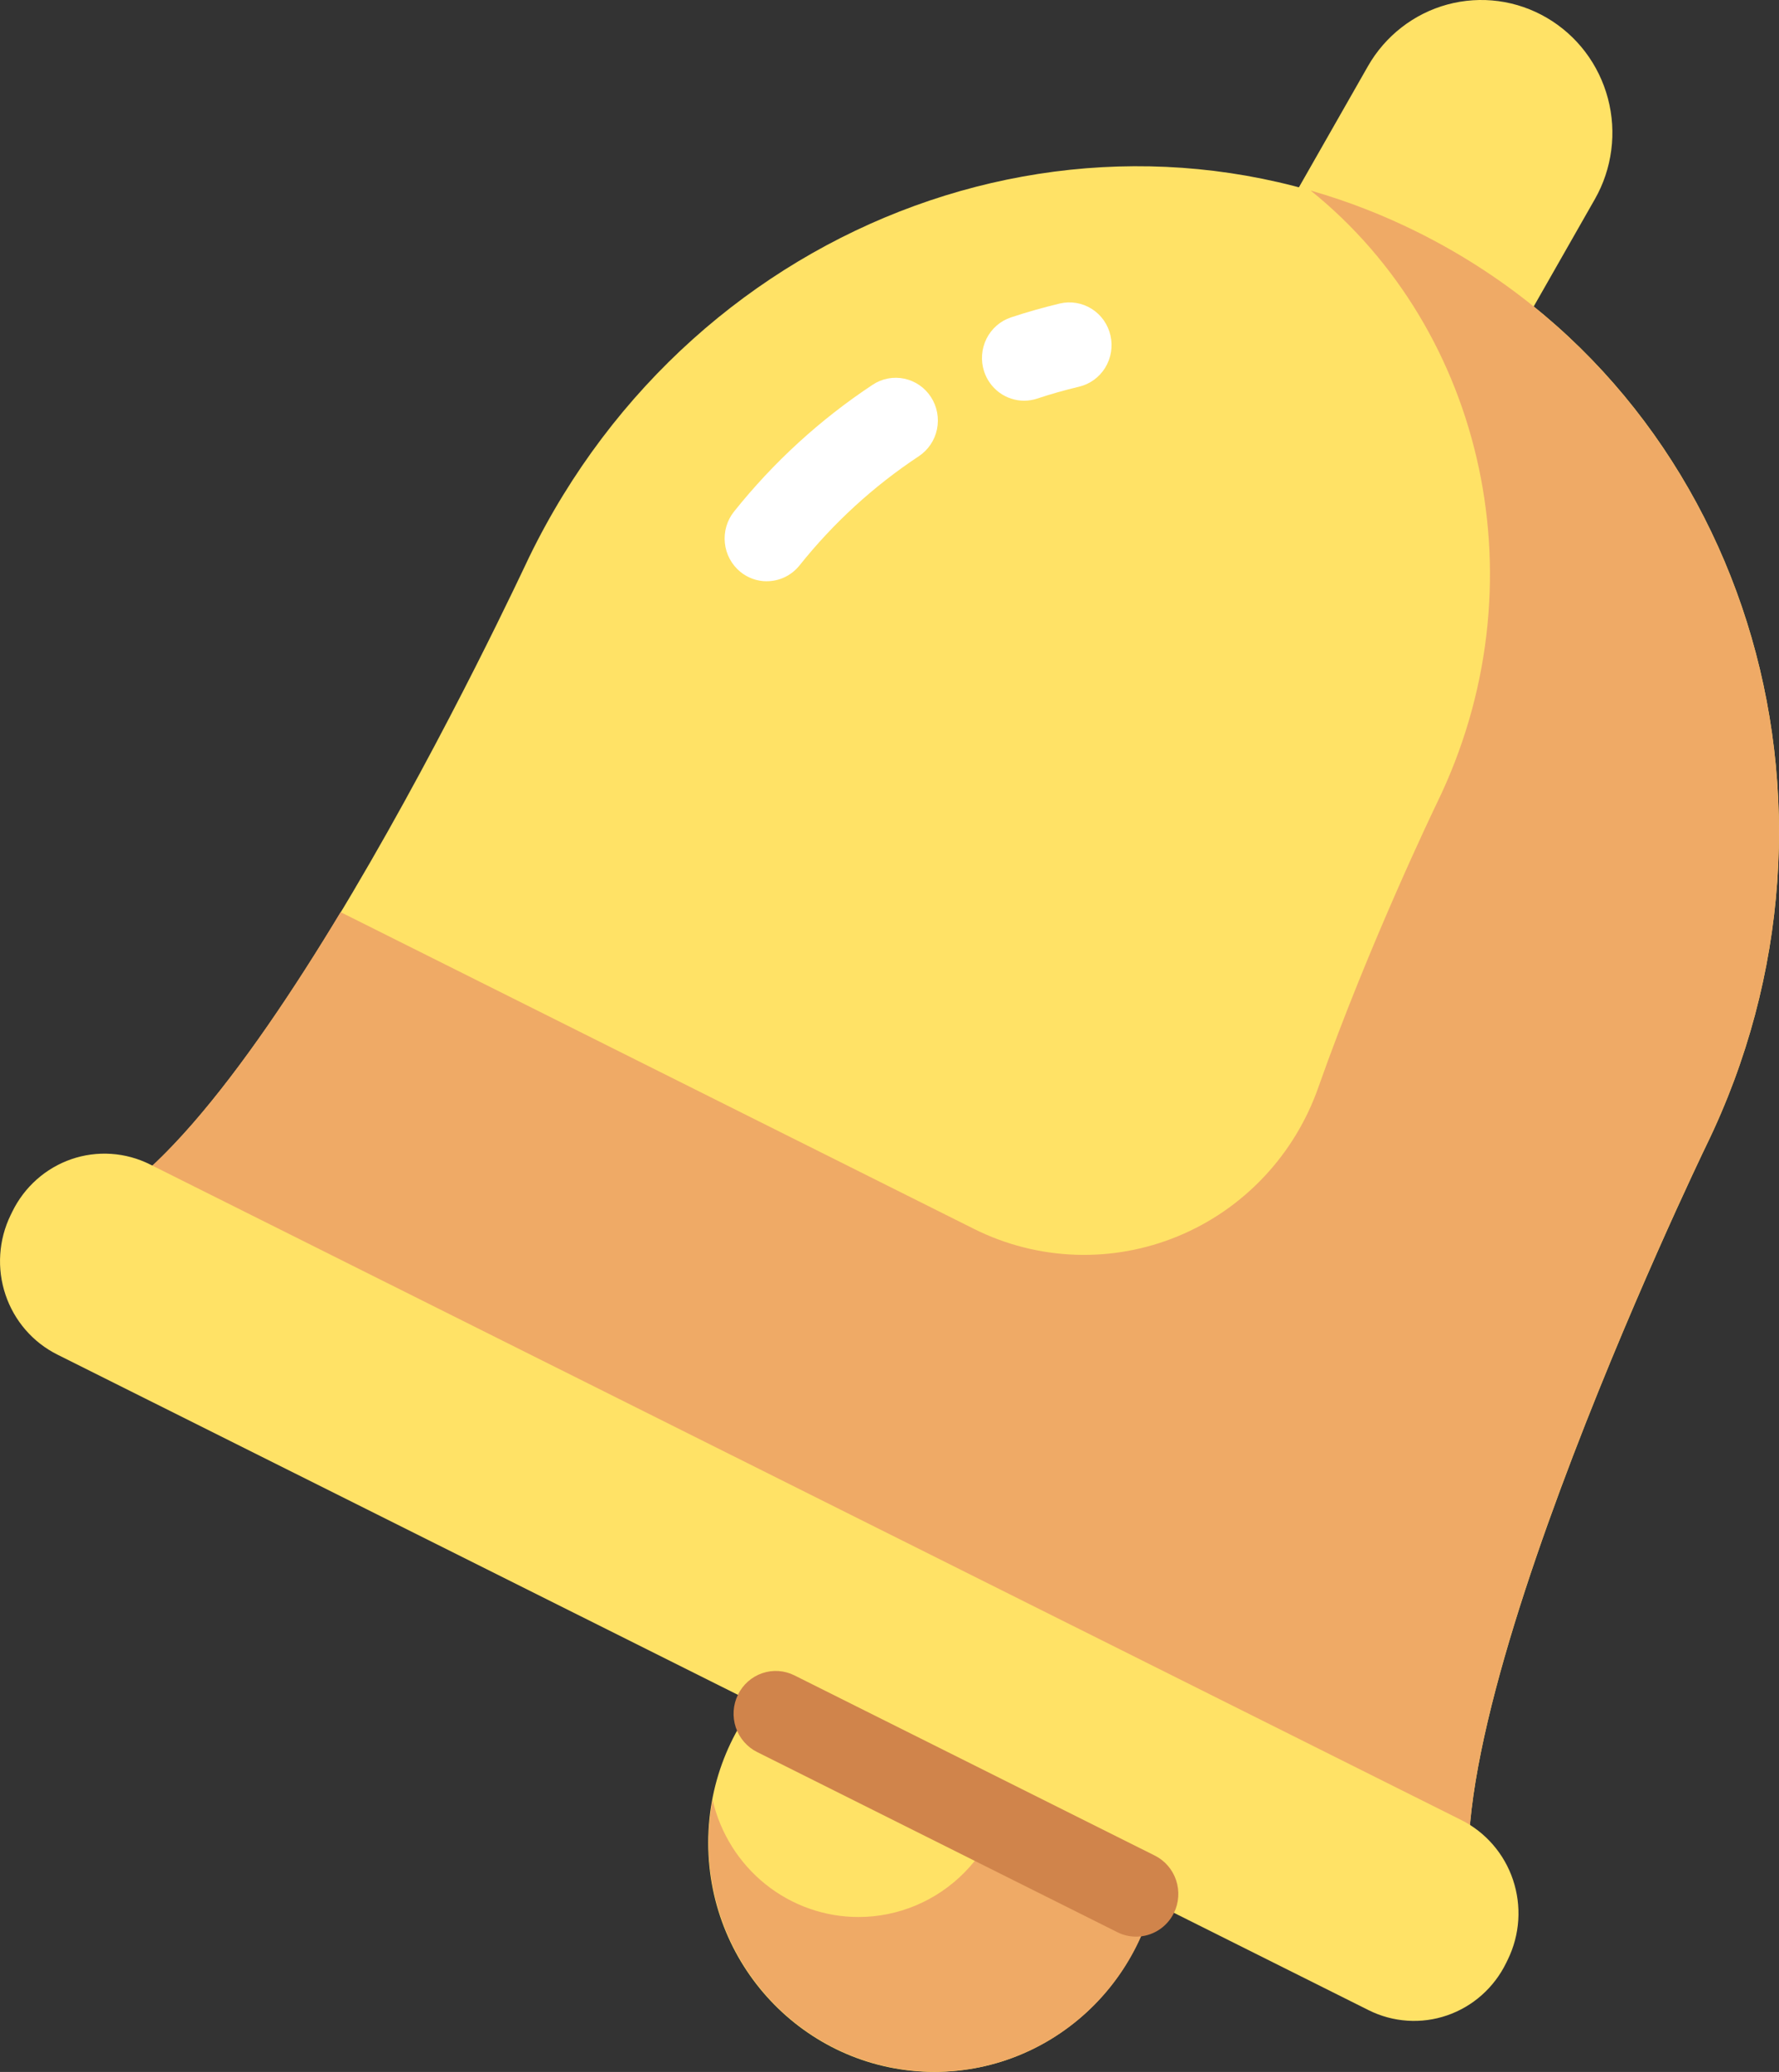 <svg width="73" height="85" viewBox="0 0 73 85" fill="none" xmlns="http://www.w3.org/2000/svg">
<rect x="0" y="0" width="73" height="85" fill="#333333" stroke="none"/>
<g clip-path="url(#clip0_428_3485)">
<path d="M38.34 84.997C43.465 84.997 47.619 80.788 47.619 75.597C47.619 70.405 43.465 66.197 38.34 66.197C33.215 66.197 29.061 70.405 29.061 75.597C29.061 80.788 33.215 84.997 38.34 84.997Z" fill="#FFE266"/>
<path d="M38.358 66.185C37.778 66.187 37.2 66.244 36.63 66.354C37.979 66.675 39.182 67.449 40.043 68.549C40.904 69.65 41.372 71.013 41.372 72.417C41.372 74.068 40.725 75.652 39.572 76.82C38.419 77.987 36.856 78.643 35.226 78.643C33.84 78.643 32.494 78.168 31.408 77.296C30.322 76.424 29.558 75.206 29.241 73.839C29.132 74.416 29.076 75.002 29.074 75.59C29.075 78.083 30.053 80.474 31.793 82.237C33.533 84.001 35.894 84.991 38.355 84.992C40.816 84.992 43.177 84.001 44.917 82.238C46.658 80.475 47.636 78.084 47.636 75.59C47.635 73.097 46.657 70.706 44.917 68.943C43.176 67.18 40.816 66.189 38.355 66.188L38.358 66.185Z" fill="#EFAA66"/>
<path d="M63.474 0.731C62.862 0.373 62.187 0.14 61.486 0.046C60.786 -0.047 60.074 -0 59.392 0.185C58.71 0.37 58.07 0.69 57.51 1.126C56.949 1.562 56.479 2.105 56.127 2.725L51.67 10.543C51.316 11.163 51.087 11.847 50.995 12.556C50.903 13.266 50.949 13.987 51.132 14.678C51.315 15.369 51.63 16.017 52.06 16.585C52.49 17.152 53.027 17.628 53.639 17.986C54.25 18.344 54.925 18.576 55.626 18.669C56.326 18.763 57.038 18.716 57.72 18.53C58.402 18.345 59.042 18.026 59.602 17.59C60.162 17.155 60.633 16.611 60.986 15.992L65.442 8.174C65.796 7.554 66.025 6.87 66.117 6.16C66.21 5.451 66.163 4.73 65.98 4.039C65.797 3.348 65.482 2.7 65.052 2.132C64.622 1.565 64.085 1.088 63.474 0.731Z" fill="#FFE266"/>
<path d="M60.926 79.371C57.252 73.465 69.853 47.329 70.015 46.996C76.841 32.982 71.562 16.21 58.222 9.549C44.883 2.887 28.537 8.835 21.714 22.854C21.365 23.572 9.224 49.774 2.243 50.039L60.926 79.371Z" fill="#FFE266"/>
<path d="M58.222 9.549C56.797 8.835 55.311 8.255 53.782 7.817C60.929 13.568 63.31 24.027 58.959 32.953C58.895 33.085 56.167 38.745 54.104 44.589C53.624 45.965 52.861 47.223 51.866 48.279C50.872 49.335 49.667 50.166 48.333 50.716C46.999 51.267 45.564 51.525 44.124 51.474C42.684 51.423 41.271 51.064 39.978 50.42L13.976 37.42C10.124 43.809 5.587 49.906 2.237 50.034L60.924 79.371C57.25 73.465 69.85 47.329 70.013 46.996C76.84 32.982 71.562 16.217 58.222 9.549Z" fill="#EFAA66"/>
<path d="M31.462 23.846C31.066 23.846 30.682 23.708 30.375 23.455C30.019 23.162 29.792 22.738 29.744 22.276C29.696 21.814 29.83 21.352 30.118 20.99C31.735 18.965 33.655 17.208 35.809 15.784C36.193 15.529 36.66 15.44 37.109 15.535C37.559 15.63 37.952 15.902 38.203 16.291C38.454 16.68 38.542 17.154 38.449 17.609C38.355 18.064 38.086 18.462 37.702 18.717C35.851 19.941 34.2 21.452 32.81 23.193C32.647 23.396 32.442 23.561 32.209 23.674C31.976 23.786 31.721 23.845 31.462 23.844V23.846Z" fill="white"/>
<path d="M42.023 16.439C41.659 16.438 41.304 16.321 41.009 16.105C40.714 15.888 40.494 15.583 40.38 15.232C40.238 14.79 40.274 14.309 40.481 13.894C40.688 13.479 41.05 13.165 41.486 13.02C42.144 12.802 42.822 12.611 43.49 12.451C43.711 12.399 43.94 12.391 44.164 12.429C44.389 12.466 44.603 12.548 44.796 12.67C44.989 12.791 45.157 12.95 45.289 13.137C45.421 13.325 45.516 13.537 45.567 13.761C45.619 13.985 45.626 14.217 45.589 14.444C45.552 14.671 45.471 14.889 45.351 15.085C45.231 15.28 45.074 15.45 44.89 15.583C44.705 15.717 44.496 15.813 44.274 15.865C43.698 16.002 43.121 16.165 42.558 16.352C42.385 16.409 42.205 16.438 42.023 16.439Z" fill="white"/>
<path d="M56.159 82.464L2.351 55.569C1.855 55.321 1.411 54.976 1.046 54.554C0.681 54.132 0.402 53.642 0.224 53.11C0.046 52.579 -0.027 52.018 0.01 51.458C0.046 50.898 0.191 50.351 0.436 49.848L0.504 49.709C0.749 49.206 1.09 48.757 1.506 48.387C1.922 48.017 2.407 47.734 2.931 47.553C3.455 47.373 4.01 47.299 4.562 47.336C5.115 47.373 5.655 47.519 6.152 47.767L59.959 74.663C60.456 74.911 60.899 75.256 61.264 75.678C61.629 76.1 61.909 76.59 62.086 77.121C62.264 77.653 62.337 78.214 62.301 78.774C62.264 79.334 62.119 79.881 61.874 80.384L61.806 80.524C61.561 81.027 61.22 81.477 60.804 81.846C60.388 82.216 59.903 82.499 59.379 82.679C58.855 82.859 58.3 82.933 57.748 82.896C57.195 82.859 56.655 82.713 56.159 82.464Z" fill="#FFE266"/>
<path d="M46.617 79.448C46.352 79.448 46.09 79.387 45.853 79.267L31.065 71.874C30.861 71.772 30.679 71.63 30.53 71.457C30.38 71.284 30.265 71.082 30.192 70.864C30.12 70.646 30.09 70.416 30.105 70.186C30.12 69.957 30.18 69.732 30.28 69.526C30.483 69.109 30.841 68.791 31.275 68.642C31.71 68.492 32.185 68.524 32.596 68.729L47.387 76.123C47.799 76.329 48.113 76.692 48.26 77.132C48.408 77.572 48.377 78.054 48.174 78.471C48.03 78.765 47.809 79.012 47.534 79.185C47.258 79.358 46.941 79.449 46.617 79.448Z" fill="#D0844B"/>
</g>
<defs>
<clipPath id="clip0_428_3485">
<rect width="73" height="85" fill="white"/>
</clipPath>
</defs>
</svg>
